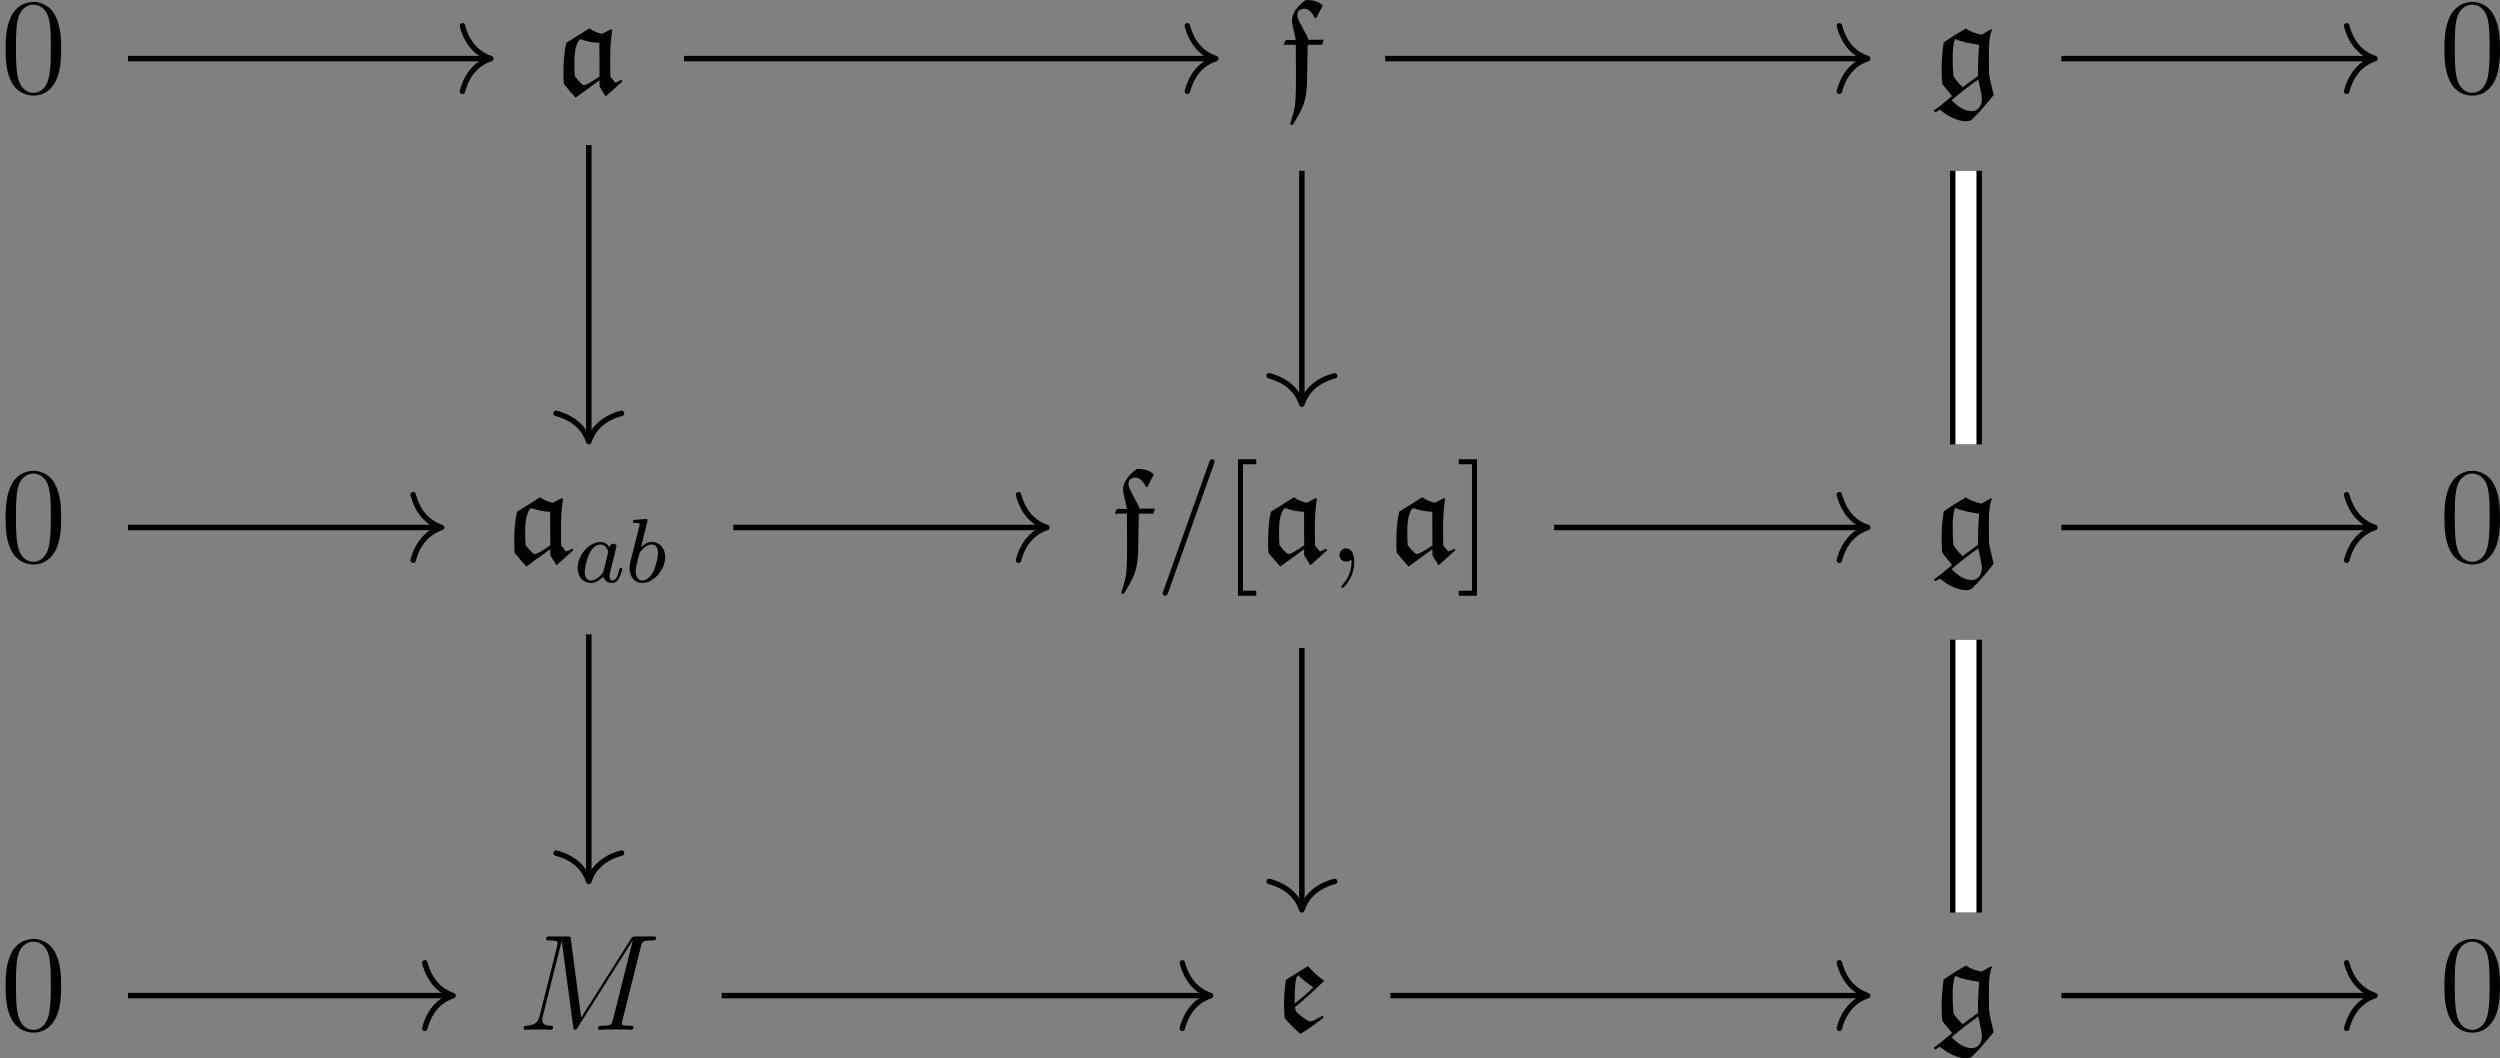 <?xml version='1.0' encoding='UTF-8'?>
<!-- This file was generated by dvisvgm 2.9.1 -->
<svg version='1.1' xmlns='http://www.w3.org/2000/svg' xmlns:xlink='http://www.w3.org/1999/xlink' width='306.398pt' height='129.701pt' viewBox='7.204 412.719 306.398 129.701'>
<rect x="7.204" y="412.719" width="306.398" height="129.701" fill="#808080" stroke="none"/>
<defs>
<path id='g6-97' d='M3.124-3.037C3.053-3.172 2.821-3.515 2.335-3.515C1.387-3.515 .343-2.407 .343-1.227C.343-.399 .877 .08 1.49 .08C2 .08 2.439-.327 2.582-.486C2.726 .064 3.268 .08 3.363 .08C3.73 .08 3.913-.223 3.977-.359C4.136-.646 4.248-1.108 4.248-1.14C4.248-1.188 4.216-1.243 4.121-1.243S4.009-1.196 3.961-.996C3.85-.558 3.698-.143 3.387-.143C3.204-.143 3.132-.295 3.132-.518C3.132-.654 3.204-.925 3.252-1.124S3.419-1.801 3.451-1.945L3.61-2.55C3.65-2.742 3.738-3.076 3.738-3.116C3.738-3.3 3.587-3.363 3.483-3.363C3.363-3.363 3.164-3.284 3.124-3.037ZM2.582-.861C2.184-.311 1.769-.143 1.514-.143C1.148-.143 .964-.478 .964-.893C.964-1.267 1.18-2.12 1.355-2.471C1.586-2.957 1.977-3.292 2.343-3.292C2.861-3.292 3.013-2.71 3.013-2.614C3.013-2.582 2.813-1.801 2.766-1.594C2.662-1.219 2.662-1.203 2.582-.861Z'/>
<path id='g6-98' d='M1.945-5.292C1.953-5.308 1.977-5.412 1.977-5.42C1.977-5.46 1.945-5.531 1.849-5.531C1.817-5.531 1.57-5.507 1.387-5.491L.94-5.46C.765-5.444 .685-5.436 .685-5.292C.685-5.181 .797-5.181 .893-5.181C1.275-5.181 1.275-5.133 1.275-5.061C1.275-5.013 1.196-4.694 1.148-4.511L.454-1.737C.391-1.467 .391-1.347 .391-1.211C.391-.391 .893 .08 1.506 .08C2.487 .08 3.507-1.052 3.507-2.208C3.507-2.997 2.997-3.515 2.359-3.515C1.913-3.515 1.57-3.228 1.395-3.076L1.945-5.292ZM1.506-.143C1.219-.143 .933-.367 .933-.948C.933-1.164 .964-1.363 1.06-1.745C1.116-1.977 1.172-2.2 1.235-2.431C1.275-2.574 1.275-2.59 1.371-2.71C1.642-3.045 2-3.292 2.335-3.292C2.734-3.292 2.885-2.901 2.885-2.542C2.885-2.248 2.71-1.395 2.471-.925C2.264-.494 1.881-.143 1.506-.143Z'/>
<path id='g0-97' d='M3.933-1.088V-.55L4.471 .323L5.942-.992L5.858-1.148C5.691-1.04 5.559-.968 5.308-.885L4.878-1.423C4.866-1.973 4.866-2.511 4.866-3.061C4.866-3.873 4.926-4.686 5.045-5.487L4.949-5.559L4.148-5.153C3.754-5.236 3.371-5.404 3.037-5.631L1.016-4.364C.837-3.551 .777-2.702 .777-1.865C.777-1.506 .777-1.136 .801-.777C1.136-.359 1.482 .048 1.841 .43L3.933-1.088ZM3.933-1.423C3.216-.933 2.75-.658 2.57-.658C2.379-.658 1.877-1.315 1.769-1.447C1.745-1.769 1.733-2.08 1.733-2.403C1.733-3.132 1.733-4.184 2.224-4.686C2.774-4.519 3.359-4.364 3.921-4.364L3.933-1.423Z'/>
<path id='g0-101' d='M1.004-4.376C.897-3.67 .837-2.965 .837-2.248C.837-1.841 .849-1.423 .897-1.016C1.303-.514 1.781-.072 2.26 .371C2.965-.06 3.634-.538 4.28-1.04L4.22-1.231L3.335-.765C3.276-.741 3.108-.741 3.061-.729C2.582-.944 1.901-1.506 1.865-1.674C1.829-1.769 1.805-1.877 1.805-1.985C2.499-2.534 3.527-3.491 4.352-4.28C3.826-4.651 3.335-5.081 2.941-5.583L1.004-4.376ZM1.769-2.307C1.769-3.359 1.793-4.746 2.08-4.746C2.092-4.746 2.104-4.746 2.104-4.734C2.487-4.364 2.941-4.017 3.395-3.73C2.941-3.24 2.319-2.714 1.769-2.307Z'/>
<path id='g0-102' d='M2.463-4.196H3.73L3.873-4.639H2.511C2.487-4.746 2.463-4.854 2.403-4.949L1.805-6.085C1.698-6.288 1.554-6.587 1.554-6.791C1.554-7.161 1.793-7.352 2.164-7.352C2.582-7.352 2.917-6.91 3.096-6.528L3.216-6.539L3.778-7.639C3.395-8.034 2.798-8.118 2.295-8.118C1.698-7.699 1.088-7.066 1.088-6.312C1.088-5.906 1.411-4.854 1.411-4.615H.538L.359-4.196H1.423C1.435-3.288 1.435-1.71 1.435-1.53C1.435 .048 1.423 1.04 1.231 1.686L.921 2.762L1.148 2.845L1.745 1.793C2.331 .765 2.415-.191 2.415-1.733L2.463-4.196Z'/>
<path id='g0-103' d='M.191 1.566L.323 1.722L.741 1.494C1.387 2.02 2.212 2.499 3.061 2.499C3.156 2.499 3.347 2.451 3.491 2.403C4.196 1.722 4.83 .968 5.44 .203L5.093-1.303C5.057-1.459 5.033-1.626 5.033-1.793C5.033-3.288 4.937-4.746 5.296-5.487L5.224-5.559L4.364-5.081C3.885-5.189 3.407-5.344 3.001-5.619C2.343-5.236 1.698-4.842 1.064-4.4C.944-3.61 .885-2.809 .885-2.008C.885-1.602 .909-1.184 .933-.777L1.793 .287C1.255 .753 .729 1.196 .191 1.566ZM4.089-1.16C4.22-.598 4.411 .275 4.411 .538C4.411 1.088 4.101 1.614 3.527 1.614C2.857 1.614 2.248 1.148 1.757 .658C2.499 .024 3.288-.598 4.089-1.16ZM2.726-.49C2.427-.765 2.092-1.136 1.913-1.482C1.865-2.02 1.853-2.57 1.853-3.108C1.853-3.634 1.877-4.232 2.068-4.71C2.642-4.447 3.479-4.292 4.172-4.196C4.089-3.3 4.065-2.379 4.065-1.47L2.726-.49Z'/>
<path id='g7-59' d='M2.331 .048C2.331-.646 2.104-1.16 1.614-1.16C1.231-1.16 1.04-.849 1.04-.586S1.219 0 1.626 0C1.781 0 1.913-.048 2.02-.155C2.044-.179 2.056-.179 2.068-.179C2.092-.179 2.092-.012 2.092 .048C2.092 .442 2.02 1.219 1.327 1.997C1.196 2.14 1.196 2.164 1.196 2.188C1.196 2.248 1.255 2.307 1.315 2.307C1.411 2.307 2.331 1.423 2.331 .048Z'/>
<path id='g7-61' d='M5.129-8.524C5.129-8.536 5.2-8.715 5.2-8.739C5.2-8.883 5.081-8.966 4.985-8.966C4.926-8.966 4.818-8.966 4.722-8.703L.717 2.546C.717 2.558 .646 2.738 .646 2.762C.646 2.905 .765 2.989 .861 2.989C.933 2.989 1.04 2.977 1.124 2.726L5.129-8.524Z'/>
<path id='g7-77' d='M10.855-7.293C10.963-7.699 10.987-7.819 11.836-7.819C12.063-7.819 12.17-7.819 12.17-8.046C12.17-8.165 12.087-8.165 11.86-8.165H10.425C10.126-8.165 10.114-8.153 9.983-7.962L5.619-1.064L4.722-7.902C4.686-8.165 4.674-8.165 4.364-8.165H2.881C2.654-8.165 2.546-8.165 2.546-7.938C2.546-7.819 2.654-7.819 2.833-7.819C3.563-7.819 3.563-7.723 3.563-7.592C3.563-7.568 3.563-7.496 3.515-7.317L1.985-1.219C1.841-.646 1.566-.383 .765-.347C.729-.347 .586-.335 .586-.132C.586 0 .693 0 .741 0C.98 0 1.59-.024 1.829-.024H2.403C2.57-.024 2.774 0 2.941 0C3.025 0 3.156 0 3.156-.227C3.156-.335 3.037-.347 2.989-.347C2.594-.359 2.212-.43 2.212-.861C2.212-.98 2.212-.992 2.26-1.16L3.909-7.747H3.921L4.914-.323C4.949-.036 4.961 0 5.069 0C5.2 0 5.26-.096 5.32-.203L10.126-7.807H10.138L8.404-.885C8.297-.466 8.273-.347 7.436-.347C7.209-.347 7.089-.347 7.089-.132C7.089 0 7.197 0 7.269 0C7.472 0 7.711-.024 7.914-.024H9.325C9.528-.024 9.779 0 9.983 0C10.078 0 10.21 0 10.21-.227C10.21-.347 10.102-.347 9.923-.347C9.194-.347 9.194-.442 9.194-.562C9.194-.574 9.194-.658 9.217-.753L10.855-7.293Z'/>
<path id='g9-48' d='M5.356-3.826C5.356-4.818 5.296-5.786 4.866-6.695C4.376-7.687 3.515-7.95 2.929-7.95C2.236-7.95 1.387-7.603 .944-6.611C.61-5.858 .49-5.117 .49-3.826C.49-2.666 .574-1.793 1.004-.944C1.47-.036 2.295 .251 2.917 .251C3.957 .251 4.555-.371 4.902-1.064C5.332-1.961 5.356-3.132 5.356-3.826ZM2.917 .012C2.534 .012 1.757-.203 1.53-1.506C1.399-2.224 1.399-3.132 1.399-3.969C1.399-4.949 1.399-5.834 1.59-6.539C1.793-7.34 2.403-7.711 2.917-7.711C3.371-7.711 4.065-7.436 4.292-6.408C4.447-5.727 4.447-4.782 4.447-3.969C4.447-3.168 4.447-2.26 4.316-1.53C4.089-.215 3.335 .012 2.917 .012Z'/>
<path id='g9-91' d='M2.989 2.989V2.546H1.829V-8.524H2.989V-8.966H1.387V2.989H2.989Z'/>
<path id='g9-93' d='M1.853-8.966H.251V-8.524H1.411V2.546H.251V2.989H1.853V-8.966Z'/>
</defs>
<g id='page1' transform='matrix(1.4 0 0 1.4 0 0)'>
<g transform='matrix(1 0 0 1 -117.752 44.017)'>
<use x='122.898' y='258.9' xlink:href='#g9-48'/>
</g>
<g transform='matrix(1 0 0 1 -117.817 44.017)'>
<use x='171.514' y='258.9' xlink:href='#g0-97'/>
</g>
<g transform='matrix(1 0 0 1 -116.775 44.017)'>
<use x='233.937' y='258.9' xlink:href='#g0-102'/>
</g>
<g transform='matrix(1 0 0 1 -117.836 44.017)'>
<use x='292.071' y='258.9' xlink:href='#g0-103'/>
</g>
<g transform='matrix(1 0 0 1 -117.752 44.017)'>
<use x='336.397' y='258.9' xlink:href='#g9-48'/>
</g>
<g transform='matrix(1 0 0 1 -117.752 44.017)'>
<use x='122.898' y='299.948' xlink:href='#g9-48'/>
</g>
<g transform='matrix(1 0 0 1 -122.126 44.017)'>
<use x='171.514' y='299.948' xlink:href='#g0-97'/>
<use x='177.497' y='301.741' xlink:href='#g6-97'/>
<use x='181.995' y='301.741' xlink:href='#g6-98'/>
</g>
<g transform='matrix(1 0 0 1 -131.559 44.017)'>
<use x='233.937' y='299.948' xlink:href='#g0-102'/>
<use x='237.838' y='299.948' xlink:href='#g7-61'/>
<use x='243.691' y='299.948' xlink:href='#g9-91'/>
<use x='246.943' y='299.948' xlink:href='#g0-97'/>
<use x='252.926' y='299.948' xlink:href='#g7-59'/>
<use x='258.17' y='299.948' xlink:href='#g0-97'/>
<use x='264.153' y='299.948' xlink:href='#g9-93'/>
</g>
<g transform='matrix(1 0 0 1 -117.836 44.017)'>
<use x='292.071' y='299.948' xlink:href='#g0-103'/>
</g>
<g transform='matrix(1 0 0 1 -117.752 44.017)'>
<use x='336.397' y='299.948' xlink:href='#g9-48'/>
</g>
<g transform='matrix(1 0 0 1 -117.752 44.017)'>
<use x='122.898' y='340.928' xlink:href='#g9-48'/>
</g>
<g transform='matrix(1 0 0 1 -121.112 44.017)'>
<use x='171.514' y='340.928' xlink:href='#g7-77'/>
</g>
<g transform='matrix(1 0 0 1 -117.219 44.017)'>
<use x='233.937' y='340.928' xlink:href='#g0-101'/>
</g>
<g transform='matrix(1 0 0 1 -117.836 44.017)'>
<use x='292.071' y='340.928' xlink:href='#g0-103'/>
</g>
<g transform='matrix(1 0 0 1 -117.752 44.017)'>
<use x='336.397' y='340.928' xlink:href='#g9-48'/>
</g>
<path d='M16.348 299.93H47.875' stroke='#000' fill='none' stroke-width='.478' stroke-miterlimit='10'/>
<path d='M45.625 297.059C46.082 298.781 47.094 299.594 48.113 299.93C47.094 300.262 46.082 301.074 45.625 302.797' stroke='#000' fill='none' stroke-width='.478' stroke-miterlimit='10' stroke-linecap='round' stroke-linejoin='round'/>
<path d='M65.027 299.93H111.34' stroke='#000' fill='none' stroke-width='.478' stroke-miterlimit='10'/>
<path d='M109.09 297.059C109.547 298.781 110.559 299.594 111.578 299.93C110.559 300.262 109.547 301.074 109.09 302.797' stroke='#000' fill='none' stroke-width='.478' stroke-miterlimit='10' stroke-linecap='round' stroke-linejoin='round'/>
<path d='M56.691 307.492V333.23' stroke='#000' fill='none' stroke-width='.478' stroke-miterlimit='10'/>
<path d='M59.559 330.981C57.836 331.438 57.023 332.45 56.691 333.469C56.355 332.45 55.543 331.438 53.82 330.981' stroke='#000' fill='none' stroke-width='.478' stroke-miterlimit='10' stroke-linecap='round' stroke-linejoin='round'/>
<path d='M126.41 299.93H168.414' stroke='#000' fill='none' stroke-width='.478' stroke-miterlimit='10'/>
<path d='M166.165 297.059C166.622 298.781 167.633 299.594 168.653 299.93C167.633 300.262 166.622 301.074 166.165 302.797' stroke='#000' fill='none' stroke-width='.478' stroke-miterlimit='10' stroke-linecap='round' stroke-linejoin='round'/>
<path d='M119.113 309.75V329.945' stroke='#000' fill='none' stroke-width='.478' stroke-miterlimit='10'/>
<path d='M121.984 327.699C120.262 328.152 119.449 329.164 119.113 330.184C118.781 329.164 117.965 328.152 116.246 327.699' stroke='#000' fill='none' stroke-width='.478' stroke-miterlimit='10' stroke-linecap='round' stroke-linejoin='round'/>
<path d='M185.606 299.93H212.824' stroke='#000' fill='none' stroke-width='.478' stroke-miterlimit='10'/>
<path d='M210.578 297.059C211.031 298.781 212.043 299.594 213.063 299.93C212.043 300.262 211.031 301.074 210.578 302.797' stroke='#000' fill='none' stroke-width='.478' stroke-miterlimit='10' stroke-linecap='round' stroke-linejoin='round'/>
<path d='M177.25 309.75V333.707' stroke='#000' fill='none' stroke-width='2.795' stroke-miterlimit='10'/>
<path d='M177.25 309.75V333.707' stroke='#fff' fill='none' stroke-width='1.838' stroke-miterlimit='10'/>
<path d='M16.348 340.977H43.562' stroke='#000' fill='none' stroke-width='.478' stroke-miterlimit='10'/>
<path d='M41.316 338.105C41.77 339.828 42.781 340.64 43.805 340.976C42.781 341.312 41.77 342.125 41.316 343.843' stroke='#000' fill='none' stroke-width='.478' stroke-miterlimit='10' stroke-linecap='round' stroke-linejoin='round'/>
<path d='M69.336 340.977H96.555' stroke='#000' fill='none' stroke-width='.478' stroke-miterlimit='10'/>
<path d='M94.309 338.105C94.762 339.828 95.773 340.64 96.793 340.976C95.773 341.312 94.762 342.125 94.309 343.843' stroke='#000' fill='none' stroke-width='.478' stroke-miterlimit='10' stroke-linecap='round' stroke-linejoin='round'/>
<path d='M56.691 350.332V371.723' stroke='#000' fill='none' stroke-width='.478' stroke-miterlimit='10'/>
<path d='M59.559 369.477C57.836 369.93 57.023 370.941 56.691 371.961C56.355 370.941 55.543 369.93 53.82 369.477' stroke='#000' fill='none' stroke-width='.478' stroke-miterlimit='10' stroke-linecap='round' stroke-linejoin='round'/>
<path d='M141.195 340.977H168.414' stroke='#000' fill='none' stroke-width='.478' stroke-miterlimit='10'/>
<path d='M166.165 338.105C166.622 339.828 167.633 340.64 168.653 340.976C167.633 341.312 166.622 342.125 166.165 343.843' stroke='#000' fill='none' stroke-width='.478' stroke-miterlimit='10' stroke-linecap='round' stroke-linejoin='round'/>
<path d='M119.113 351.527V374.211' stroke='#000' fill='none' stroke-width='.478' stroke-miterlimit='10'/>
<path d='M121.984 371.961C120.262 372.418 119.449 373.43 119.113 374.45C118.781 373.43 117.965 372.418 116.246 371.961' stroke='#000' fill='none' stroke-width='.478' stroke-miterlimit='10' stroke-linecap='round' stroke-linejoin='round'/>
<path d='M185.606 340.977H212.824' stroke='#000' fill='none' stroke-width='.478' stroke-miterlimit='10'/>
<path d='M210.578 338.105C211.031 339.828 212.043 340.64 213.063 340.976C212.043 341.312 211.031 342.125 210.578 343.843' stroke='#000' fill='none' stroke-width='.478' stroke-miterlimit='10' stroke-linecap='round' stroke-linejoin='round'/>
<path d='M177.25 350.801V374.688' stroke='#000' fill='none' stroke-width='2.795' stroke-miterlimit='10'/>
<path d='M177.25 350.801V374.688' stroke='#fff' fill='none' stroke-width='1.838' stroke-miterlimit='10'/>
<path d='M16.348 381.957H44.578' stroke='#000' fill='none' stroke-width='.478' stroke-miterlimit='10'/>
<path d='M42.332 379.086C42.785 380.808 43.797 381.621 44.816 381.957C43.797 382.293 42.785 383.105 42.332 384.824' stroke='#000' fill='none' stroke-width='.478' stroke-miterlimit='10' stroke-linecap='round' stroke-linejoin='round'/>
<path d='M68.324 381.957H110.895' stroke='#000' fill='none' stroke-width='.478' stroke-miterlimit='10'/>
<path d='M108.648 379.086C109.102 380.808 110.113 381.621 111.133 381.957C110.113 382.293 109.102 383.105 108.648 384.824' stroke='#000' fill='none' stroke-width='.478' stroke-miterlimit='10' stroke-linecap='round' stroke-linejoin='round'/>
<path d='M126.856 381.957H168.414' stroke='#000' fill='none' stroke-width='.478' stroke-miterlimit='10'/>
<path d='M166.165 379.086C166.622 380.808 167.633 381.621 168.653 381.957C167.633 382.293 166.622 383.105 166.165 384.824' stroke='#000' fill='none' stroke-width='.478' stroke-miterlimit='10' stroke-linecap='round' stroke-linejoin='round'/>
<path d='M185.606 381.957H212.824' stroke='#000' fill='none' stroke-width='.478' stroke-miterlimit='10'/>
<path d='M210.578 379.086C211.031 380.808 212.043 381.621 213.063 381.957C212.043 382.293 211.031 383.105 210.578 384.824' stroke='#000' fill='none' stroke-width='.478' stroke-miterlimit='10' stroke-linecap='round' stroke-linejoin='round'/>
</g>
</svg>
